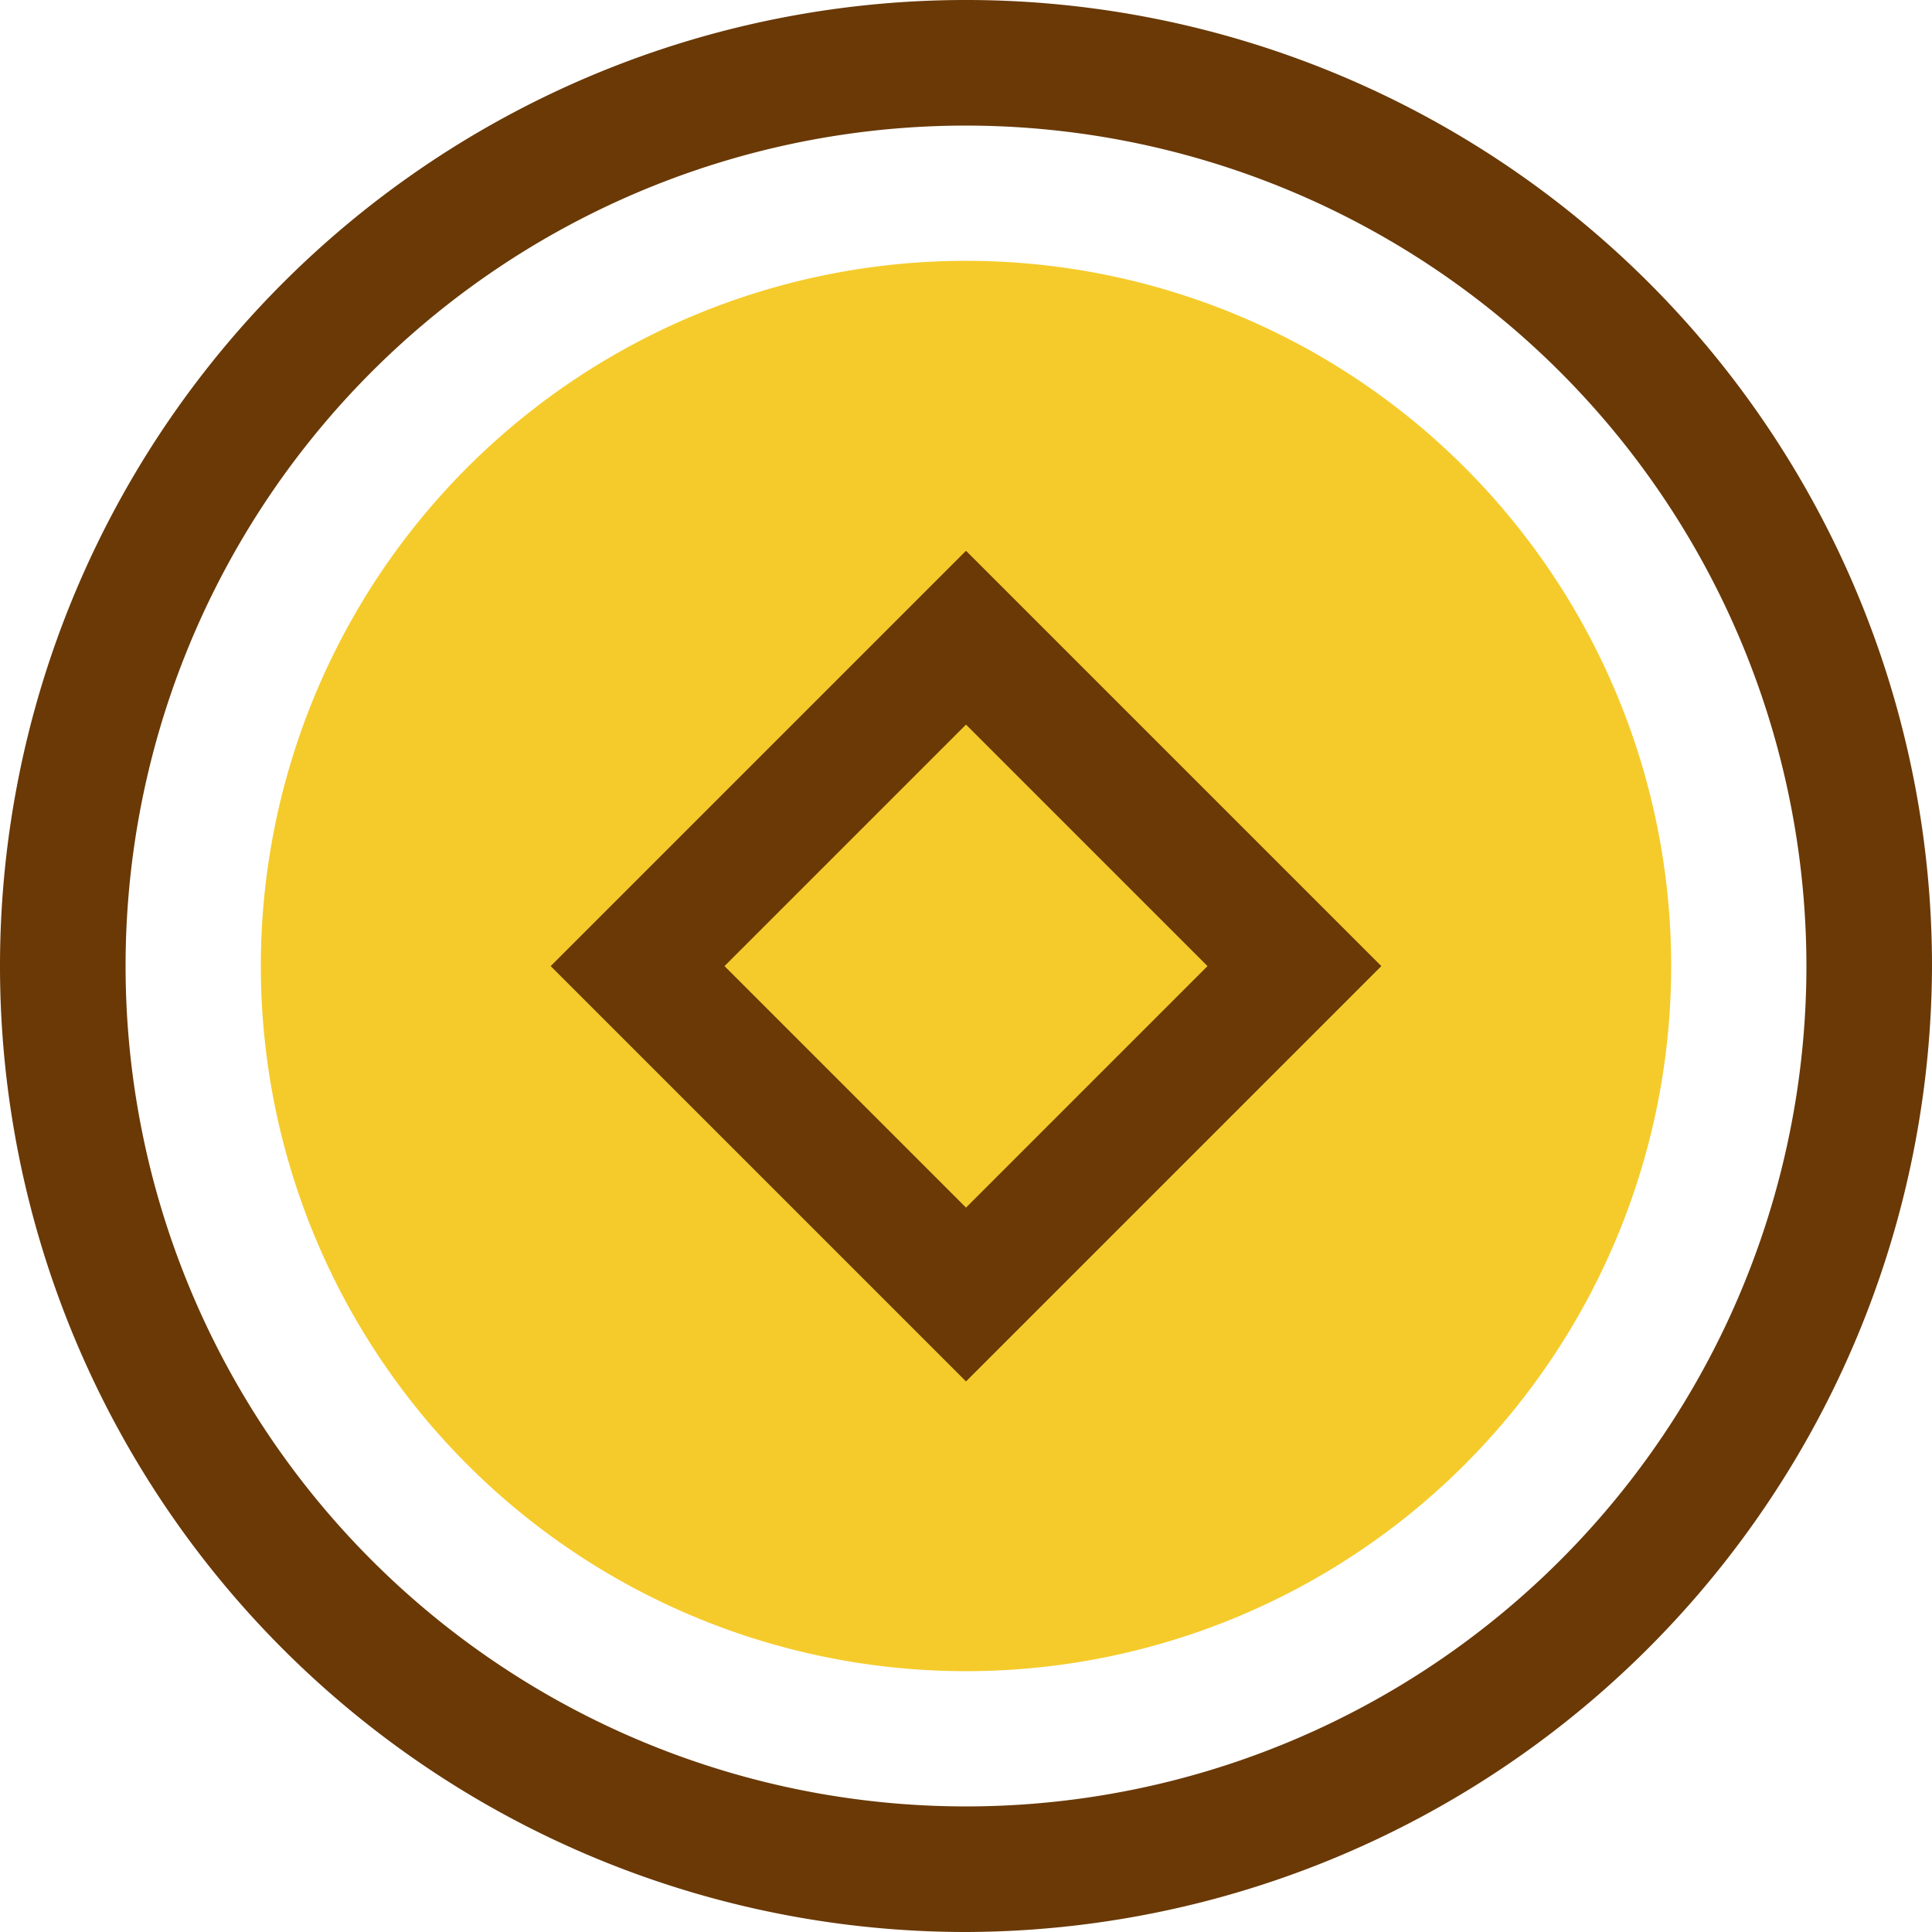 <svg xmlns="http://www.w3.org/2000/svg" width="18.784" height="18.784" viewBox="0 0 18.784 18.784"><defs><style>.a{fill:#6a3906;}.b{fill:#f5cb2b;}</style></defs><g transform="translate(-85.333 -85.333)"><path class="a" d="M94.725,104.117a9.392,9.392,0,1,1,9.392-9.392,9.419,9.419,0,0,1-9.392,9.392Zm0-17.563a8.171,8.171,0,1,0,8.171,8.171A8.177,8.177,0,0,0,94.725,86.554Z"/><path class="b" d="M207.389,207.389m-6.856,0a6.856,6.856,0,1,0,6.856-6.856A6.856,6.856,0,0,0,200.533,207.389Z" transform="translate(-112.664 -112.664)"/><path class="a" d="M332.571,336.61l-4.038-4.038,4.038-4.038,4.038,4.038Zm-2.348-4.038,2.348,2.348,2.348-2.348-2.348-2.348Z" transform="translate(-237.846 -237.846)"/></g></svg>